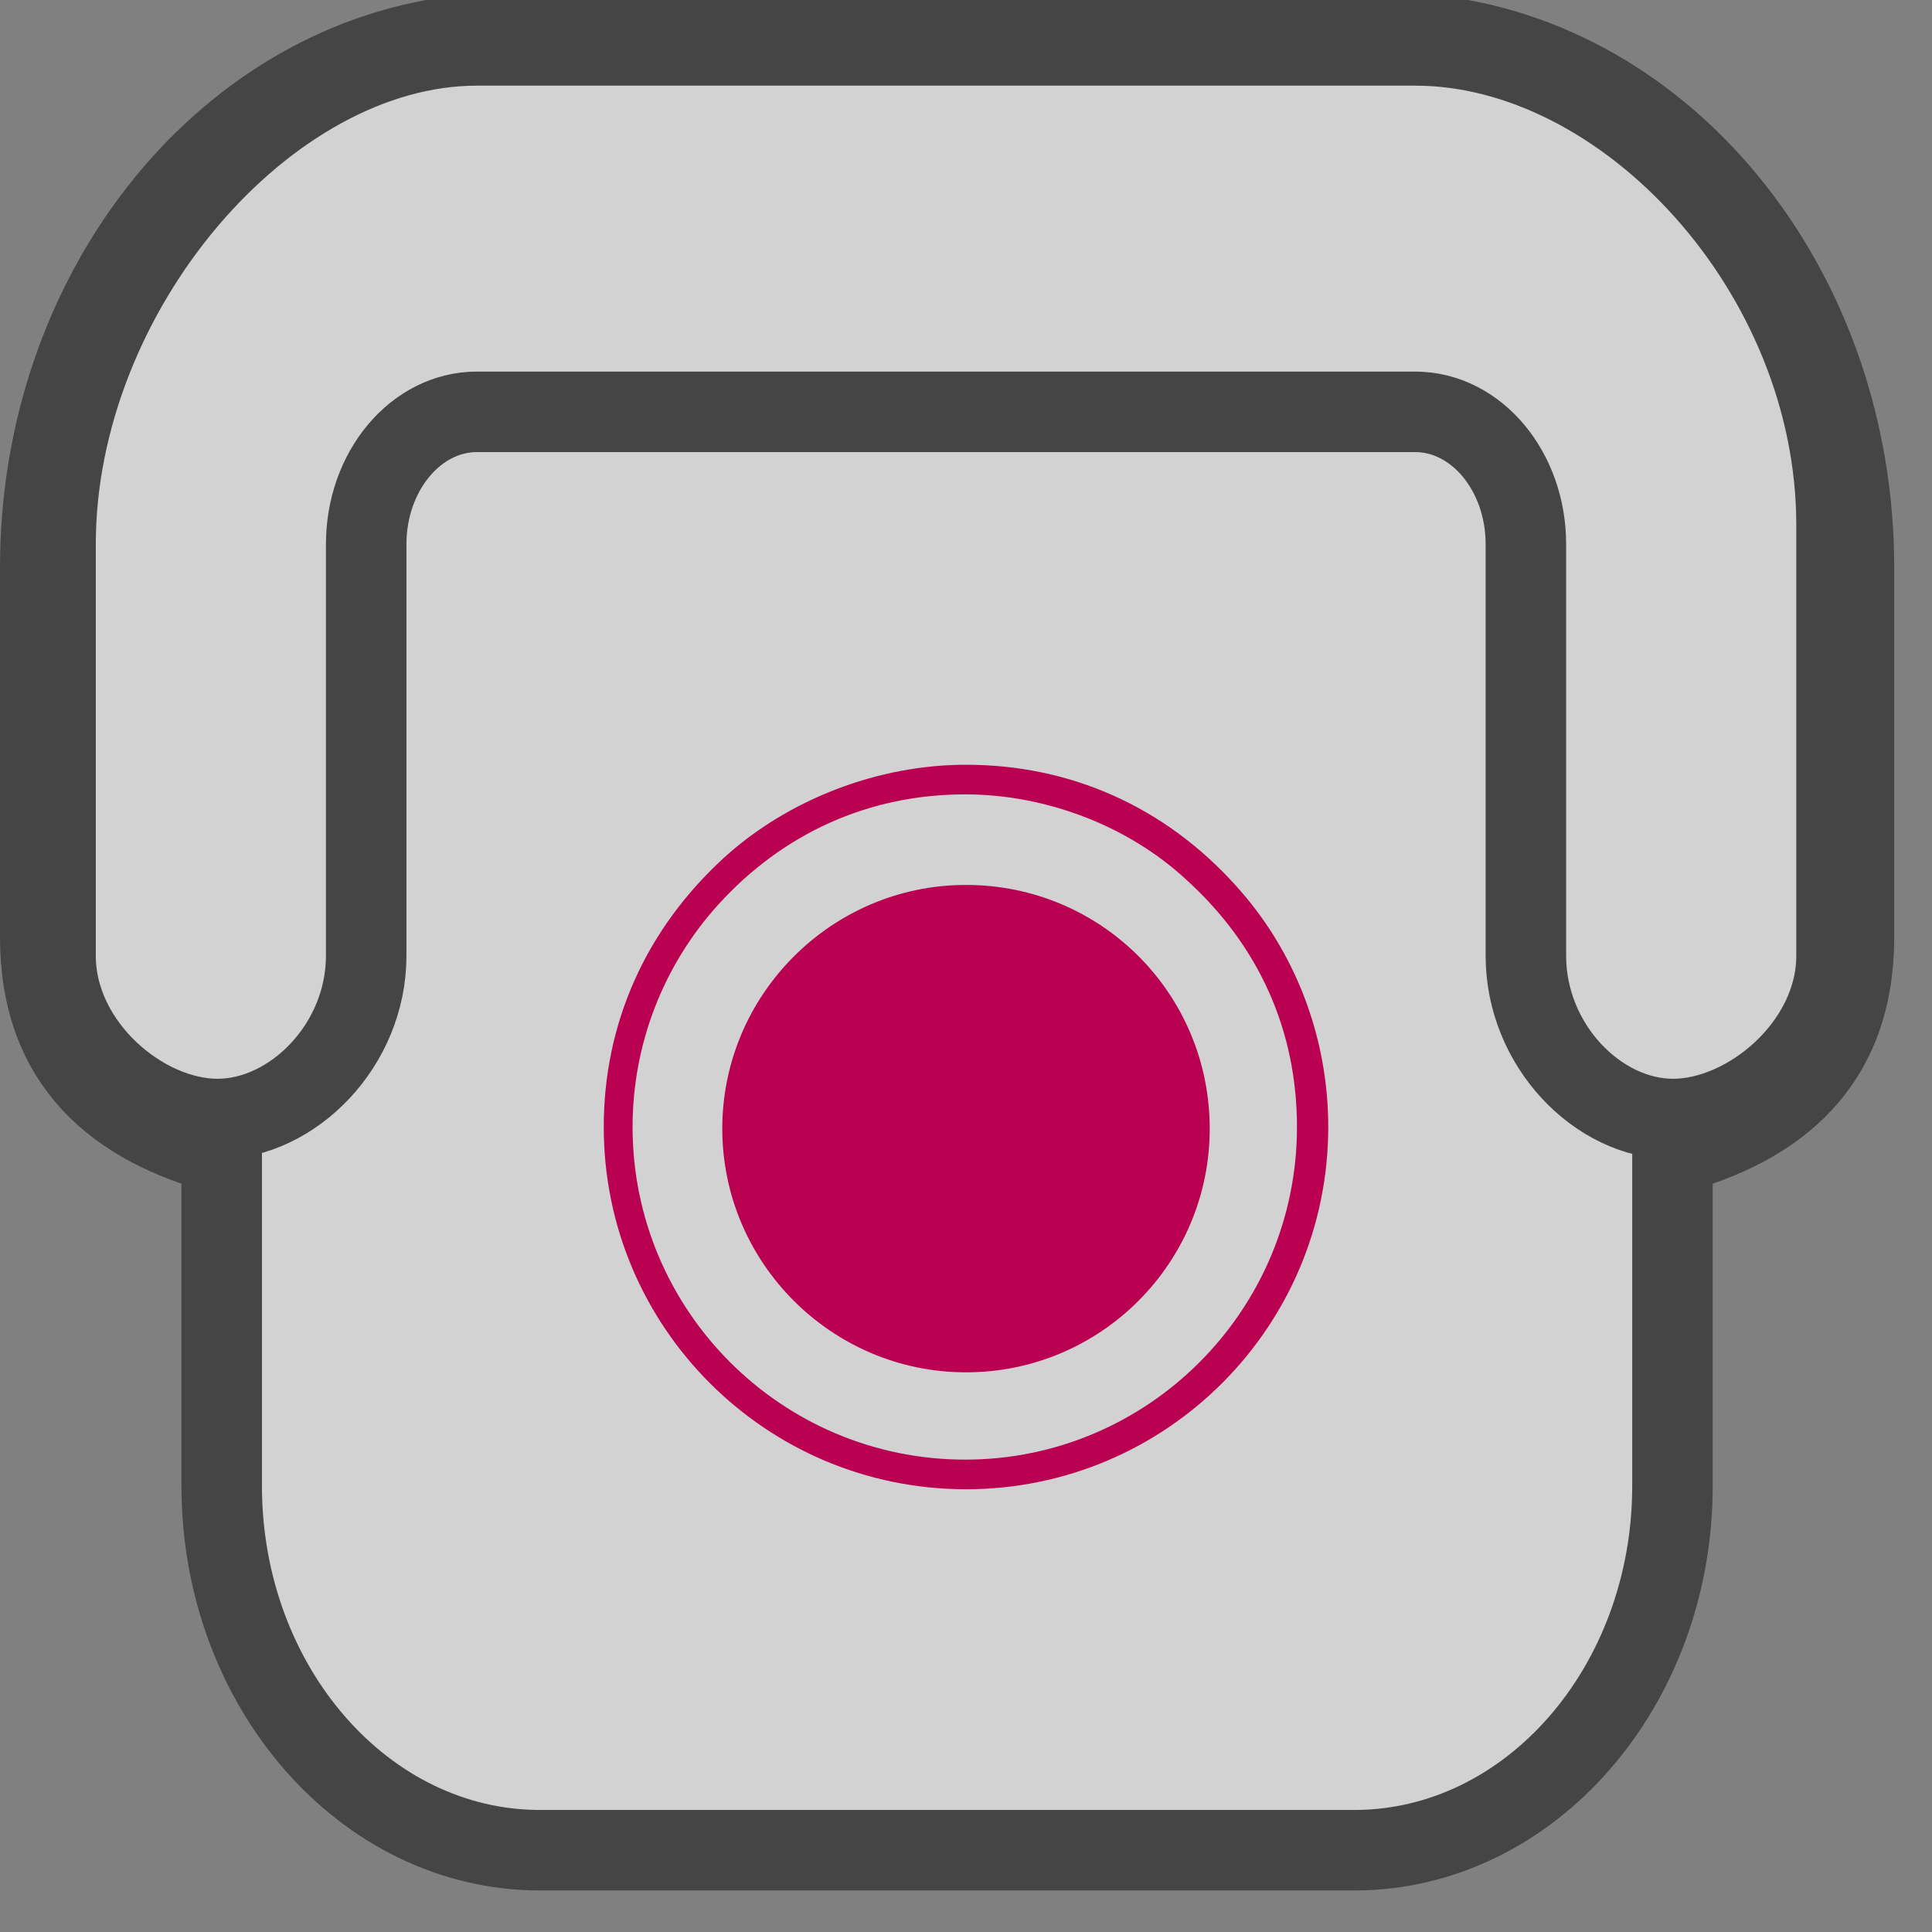 <?xml version="1.0" encoding="UTF-8"?>
<svg width="48px" height="48px" viewBox="0 0 48 48" version="1.1" xmlns="http://www.w3.org/2000/svg" xmlns:xlink="http://www.w3.org/1999/xlink">
    <rect x="0" y="0" width="48" height="48" fill="#808080" stroke="none"/>
    <!-- Generator: Sketch 63.1 (92452) - https://sketch.com -->
    <title>Artboard</title>
    <desc>Created with Sketch.</desc>
    <g id="Artboard" stroke="none" stroke-width="1" fill="none" fill-rule="evenodd">
        <g id="chair" transform="translate(23.061, 23) rotate(-180) translate(-23.061, -23) translate(0.061, -0)" fill-rule="nonzero">
            <path d="M40.553,17.563 L40.553,9.085 C40.553,4.093 37.006,0.032 32.648,0.032 L12.414,0.032 C8.055,0.032 4.509,4.093 4.509,9.085 L4.509,16.819 C1.928,17.514 0,19.551 0,22.716 L0,31.901 C0,38.706 4.492,44.33 10.258,45.093 L34.804,45.093 C40.57,44.33 45.061,38.706 45.061,31.901 L45.061,22.716 C45.061,19.551 43.134,18.259 40.553,17.563 Z" id="Path" fill="#FFFFFF"></path>
            <path d="M40.553,17.331 L40.553,9.085 C40.553,4.093 37.006,0.032 32.648,0.032 L12.414,0.032 C8.055,0.032 4.509,4.093 4.509,9.085 L4.509,17.331 C1.928,18.027 5.00713024e-13,19.551 5.00713024e-13,22.716 L5.00713024e-13,31.901 C5.00713024e-13,38.706 4.492,44.33 10.258,45.093 L34.804,45.093 C40.57,44.33 45.061,38.706 45.061,31.901 L45.061,22.716 C45.061,19.551 43.134,18.027 40.553,17.331 Z" id="Combined-Shape" stroke="#454545" stroke-width="2" fill="#D2D2D2"></path>
            <path d="M34.213,44.872 L10.901,44.872 C5.659,44.872 0.433,39.231 0.433,32.962 L0.433,22.254 C0.433,20.026 2.631,18.198 4.494,18.198 C6.357,18.198 8.151,20.027 8.151,22.254 L8.151,32.48 C8.151,34.293 9.384,35.768 10.901,35.768 L34.213,35.768 C35.729,35.768 36.963,34.293 36.963,32.48 L36.963,22.254 C36.963,20.026 38.794,18.198 40.657,18.198 C42.52,18.198 44.681,20.027 44.681,22.254 L44.681,32.48 C44.681,38.749 39.455,44.872 34.213,44.872 Z" id="Path" stroke="#454545" stroke-width="2" fill="#D2D2D2"></path>
        </g>
        <path d="M24,37 C28.97,37 33,32.97 33,28 C33,25.77 32.182,23.623 30.689,21.986 C28.93,20.043 26.598,19 24,19 C21.811,19 19.582,19.859 17.986,21.311 C16.043,23.091 15,25.423 15,28 C15,32.97 19.03,37 24,37 Z M23.98,36.264 C19.418,36.264 15.716,32.561 15.716,28 C15.716,25.955 16.473,23.991 17.843,22.477 C19.459,20.698 21.586,19.736 23.98,19.736 C25.984,19.736 28.03,20.514 29.482,21.864 C31.282,23.5 32.223,25.607 32.223,28 C32.223,32.561 28.52,36.264 23.98,36.264 Z M24,34.095 C27.355,34.095 30.055,31.375 30.055,28.041 C30.055,24.686 27.355,21.986 24,21.986 C20.666,21.986 17.945,24.707 17.945,28.041 C17.945,31.375 20.666,34.095 24,34.095 Z" id="◉" fill="#BA0050" fill-rule="nonzero"></path>
    </g>
</svg>